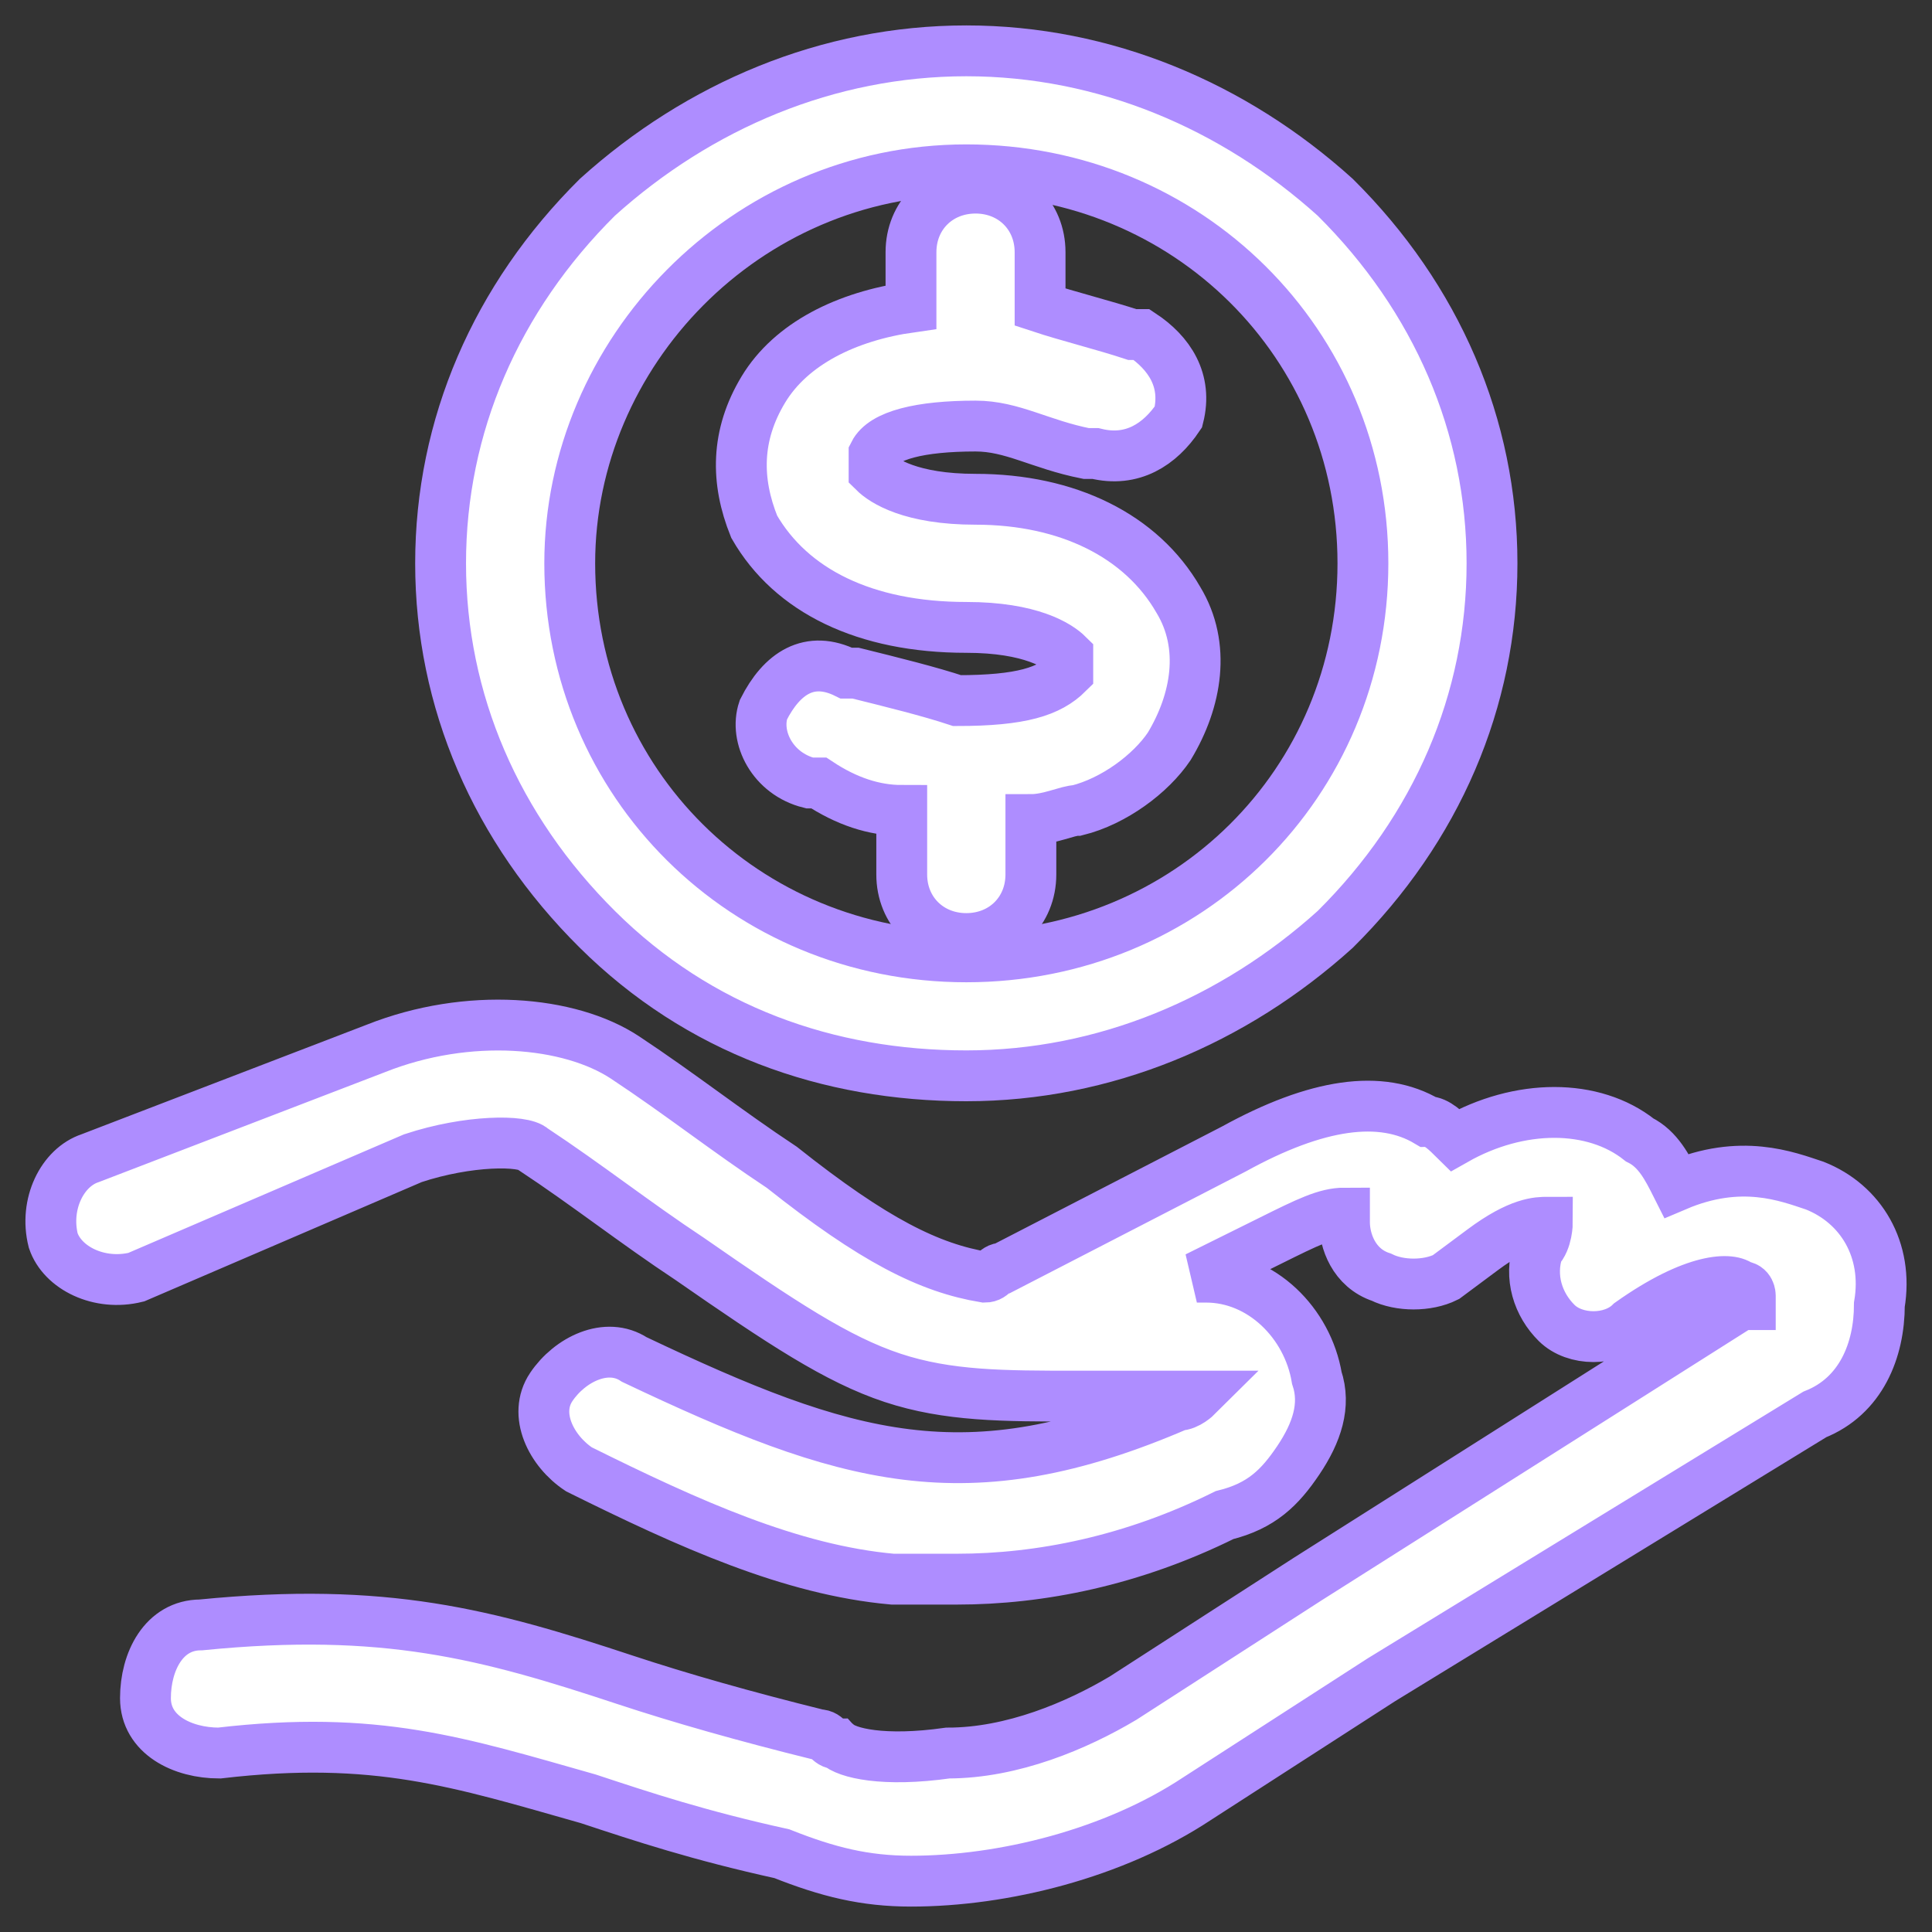 <svg width="38" height="38" viewBox="0 0 38 38" fill="none" xmlns="http://www.w3.org/2000/svg">
<rect x="0" y="0" width="38" height="38" fill="#333333" stroke="none"/>
<path d="M35.695 23.32C35.151 23.14 34.244 22.78 32.974 23.32C32.793 22.96 32.611 22.6 32.249 22.42C31.342 21.7 29.89 21.7 28.621 22.42C28.439 22.24 28.258 22.06 28.076 22.06C27.169 21.52 25.9 21.7 24.267 22.6L19.732 24.94C19.55 24.94 19.55 25.12 19.369 25.12C18.281 24.94 17.192 24.4 15.378 22.96C14.29 22.24 13.383 21.52 12.294 20.8C11.206 20.08 9.21 19.9 7.396 20.62L1.773 22.78C1.229 22.96 0.866 23.68 1.047 24.4C1.229 24.94 1.954 25.3 2.68 25.12L8.122 22.78C9.21 22.42 10.299 22.42 10.48 22.6C11.569 23.32 12.476 24.04 13.564 24.76C15.378 26.02 16.467 26.74 17.555 27.1C18.643 27.46 19.732 27.46 21.183 27.46H23.541C23.541 27.46 23.36 27.64 23.178 27.64C19.006 29.44 16.648 28.72 12.476 26.74C11.931 26.38 11.206 26.74 10.843 27.28C10.48 27.82 10.843 28.54 11.387 28.9C13.564 29.98 15.559 30.88 17.555 31.06H18.825C20.457 31.06 22.271 30.7 24.085 29.8C24.811 29.62 25.174 29.26 25.537 28.72C25.9 28.18 26.081 27.64 25.9 27.1C25.718 26.02 24.811 25.12 23.723 25.12H23.541L24.993 24.4C25.718 24.04 26.081 23.86 26.444 23.86V24.04C26.444 24.4 26.625 24.94 27.169 25.12C27.532 25.3 28.076 25.3 28.439 25.12L29.165 24.58C29.89 24.04 30.253 24.04 30.435 24.04C30.435 24.04 30.435 24.4 30.253 24.58C30.072 25.12 30.253 25.66 30.616 26.02C30.979 26.38 31.704 26.38 32.067 26.02C33.337 25.12 34.063 25.12 34.244 25.3C34.426 25.3 34.426 25.48 34.426 25.48V25.66H34.244L25.718 31.06L22.09 33.4C21.183 33.94 19.913 34.48 18.643 34.48C17.374 34.66 16.648 34.48 16.467 34.3C16.285 34.3 16.285 34.12 16.104 34.12C14.652 33.76 13.383 33.4 12.294 33.04C9.573 32.14 7.578 31.6 3.95 31.96C3.224 31.96 2.861 32.68 2.861 33.4C2.861 34.12 3.587 34.48 4.312 34.48C7.396 34.12 9.029 34.66 11.569 35.38C12.657 35.74 13.745 36.1 15.378 36.46C16.285 36.82 17.011 37 17.918 37C19.732 37 21.909 36.46 23.541 35.38L27.169 33.04L35.695 27.82C36.602 27.46 36.965 26.56 36.965 25.66C37.147 24.58 36.602 23.68 35.695 23.32Z" fill="white"/>
<path d="M19.006 21.16C21.727 21.16 24.267 20.08 26.262 18.28C28.258 16.3 29.346 13.78 29.346 11.08C29.346 8.38 28.258 5.86 26.262 3.88C24.267 2.08 21.727 1 19.006 1C16.285 1 13.745 2.08 11.75 3.88C9.755 5.86 8.666 8.38 8.666 11.08C8.666 13.78 9.755 16.3 11.75 18.28C13.745 20.26 16.285 21.16 19.006 21.16ZM19.006 3.34C23.36 3.34 26.807 6.76 26.807 11.08C26.807 15.4 23.36 18.82 19.006 18.82C14.652 18.82 11.206 15.4 11.206 11.08C11.206 6.94 14.652 3.34 19.006 3.34Z" fill="white"/>
<path d="M19.006 12.34C20.276 12.34 20.82 12.7 21.002 12.88V13.24C20.639 13.6 20.095 13.78 18.825 13.78C18.281 13.6 17.555 13.42 16.829 13.24H16.648C15.922 12.88 15.378 13.24 15.015 13.96C14.834 14.5 15.197 15.22 15.922 15.4H16.104C16.648 15.76 17.192 15.94 17.736 15.94V17.2C17.736 17.92 18.281 18.46 19.006 18.46C19.732 18.46 20.276 17.92 20.276 17.2V16.12C20.639 16.12 21.002 15.94 21.183 15.94C21.909 15.76 22.634 15.22 22.997 14.68C23.541 13.78 23.723 12.7 23.178 11.8C22.453 10.54 21.002 9.82 19.188 9.82C17.918 9.82 17.374 9.46 17.192 9.28V8.92C17.374 8.56 18.099 8.38 19.188 8.38C19.913 8.38 20.457 8.74 21.364 8.92H21.546C22.271 9.1 22.816 8.74 23.178 8.2C23.36 7.48 22.997 6.94 22.453 6.58H22.271C21.727 6.4 21.002 6.22 20.457 6.04V4.96C20.457 4.24 19.913 3.7 19.188 3.7C18.462 3.7 17.918 4.24 17.918 4.96V6.04C16.648 6.22 15.559 6.76 15.015 7.66C14.471 8.56 14.471 9.46 14.834 10.36C15.559 11.62 17.011 12.34 19.006 12.34Z" fill="white"/>
<path d="M35.695 23.32C35.151 23.14 34.244 22.78 32.974 23.32C32.793 22.96 32.611 22.6 32.249 22.42C31.342 21.7 29.89 21.7 28.621 22.42C28.439 22.24 28.258 22.06 28.076 22.06C27.169 21.52 25.9 21.7 24.267 22.6L19.732 24.94C19.55 24.94 19.55 25.12 19.369 25.12C18.281 24.94 17.192 24.4 15.378 22.96C14.29 22.24 13.383 21.52 12.294 20.8C11.206 20.08 9.21 19.9 7.396 20.62L1.773 22.78C1.229 22.96 0.866 23.68 1.047 24.4C1.229 24.94 1.954 25.3 2.68 25.12L8.122 22.78C9.21 22.42 10.299 22.42 10.48 22.6C11.569 23.32 12.476 24.04 13.564 24.76C15.378 26.02 16.467 26.74 17.555 27.1C18.643 27.46 19.732 27.46 21.183 27.46H23.541C23.541 27.46 23.36 27.64 23.178 27.64C19.006 29.44 16.648 28.72 12.476 26.74C11.931 26.38 11.206 26.74 10.843 27.28C10.48 27.82 10.843 28.54 11.387 28.9C13.564 29.98 15.559 30.88 17.555 31.06H18.825C20.457 31.06 22.271 30.7 24.085 29.8C24.811 29.62 25.174 29.26 25.537 28.72C25.9 28.18 26.081 27.64 25.9 27.1C25.718 26.02 24.811 25.12 23.723 25.12H23.541L24.993 24.4C25.718 24.04 26.081 23.86 26.444 23.86V24.04C26.444 24.4 26.625 24.94 27.169 25.12C27.532 25.3 28.076 25.3 28.439 25.12L29.165 24.58C29.89 24.04 30.253 24.04 30.435 24.04C30.435 24.04 30.435 24.4 30.253 24.58C30.072 25.12 30.253 25.66 30.616 26.02C30.979 26.38 31.704 26.38 32.067 26.02C33.337 25.12 34.063 25.12 34.244 25.3C34.426 25.3 34.426 25.48 34.426 25.48V25.66H34.244L25.718 31.06L22.09 33.4C21.183 33.94 19.913 34.48 18.643 34.48C17.374 34.66 16.648 34.48 16.467 34.3C16.285 34.3 16.285 34.12 16.104 34.12C14.652 33.76 13.383 33.4 12.294 33.04C9.573 32.14 7.578 31.6 3.95 31.96C3.224 31.96 2.861 32.68 2.861 33.4C2.861 34.12 3.587 34.48 4.312 34.48C7.396 34.12 9.029 34.66 11.569 35.38C12.657 35.74 13.745 36.1 15.378 36.46C16.285 36.82 17.011 37 17.918 37C19.732 37 21.909 36.46 23.541 35.38L27.169 33.04L35.695 27.82C36.602 27.46 36.965 26.56 36.965 25.66C37.147 24.58 36.602 23.68 35.695 23.32Z" stroke="#AE8DFF"/>
<path d="M19.006 21.16C21.727 21.16 24.267 20.08 26.262 18.28C28.258 16.3 29.346 13.78 29.346 11.08C29.346 8.38 28.258 5.86 26.262 3.88C24.267 2.08 21.727 1 19.006 1C16.285 1 13.745 2.08 11.75 3.88C9.755 5.86 8.666 8.38 8.666 11.08C8.666 13.78 9.755 16.3 11.75 18.28C13.745 20.26 16.285 21.16 19.006 21.16ZM19.006 3.34C23.36 3.34 26.807 6.76 26.807 11.08C26.807 15.4 23.36 18.82 19.006 18.82C14.652 18.82 11.206 15.4 11.206 11.08C11.206 6.94 14.652 3.34 19.006 3.34Z" stroke="#AE8DFF"/>
<path d="M19.006 12.34C20.276 12.34 20.82 12.7 21.002 12.88V13.24C20.639 13.6 20.095 13.78 18.825 13.78C18.281 13.6 17.555 13.42 16.829 13.24H16.648C15.922 12.88 15.378 13.24 15.015 13.96C14.834 14.5 15.197 15.22 15.922 15.4H16.104C16.648 15.76 17.192 15.94 17.736 15.94V17.2C17.736 17.92 18.281 18.46 19.006 18.46C19.732 18.46 20.276 17.92 20.276 17.2V16.12C20.639 16.12 21.002 15.94 21.183 15.94C21.909 15.76 22.634 15.22 22.997 14.68C23.541 13.78 23.723 12.7 23.178 11.8C22.453 10.54 21.002 9.82 19.188 9.82C17.918 9.82 17.374 9.46 17.192 9.28V8.92C17.374 8.56 18.099 8.38 19.188 8.38C19.913 8.38 20.457 8.74 21.364 8.92H21.546C22.271 9.1 22.816 8.74 23.178 8.2C23.36 7.48 22.997 6.94 22.453 6.58H22.271C21.727 6.4 21.002 6.22 20.457 6.04V4.96C20.457 4.24 19.913 3.7 19.188 3.7C18.462 3.7 17.918 4.24 17.918 4.96V6.04C16.648 6.22 15.559 6.76 15.015 7.66C14.471 8.56 14.471 9.46 14.834 10.36C15.559 11.62 17.011 12.34 19.006 12.34Z" stroke="#AE8DFF"/>
</svg>
